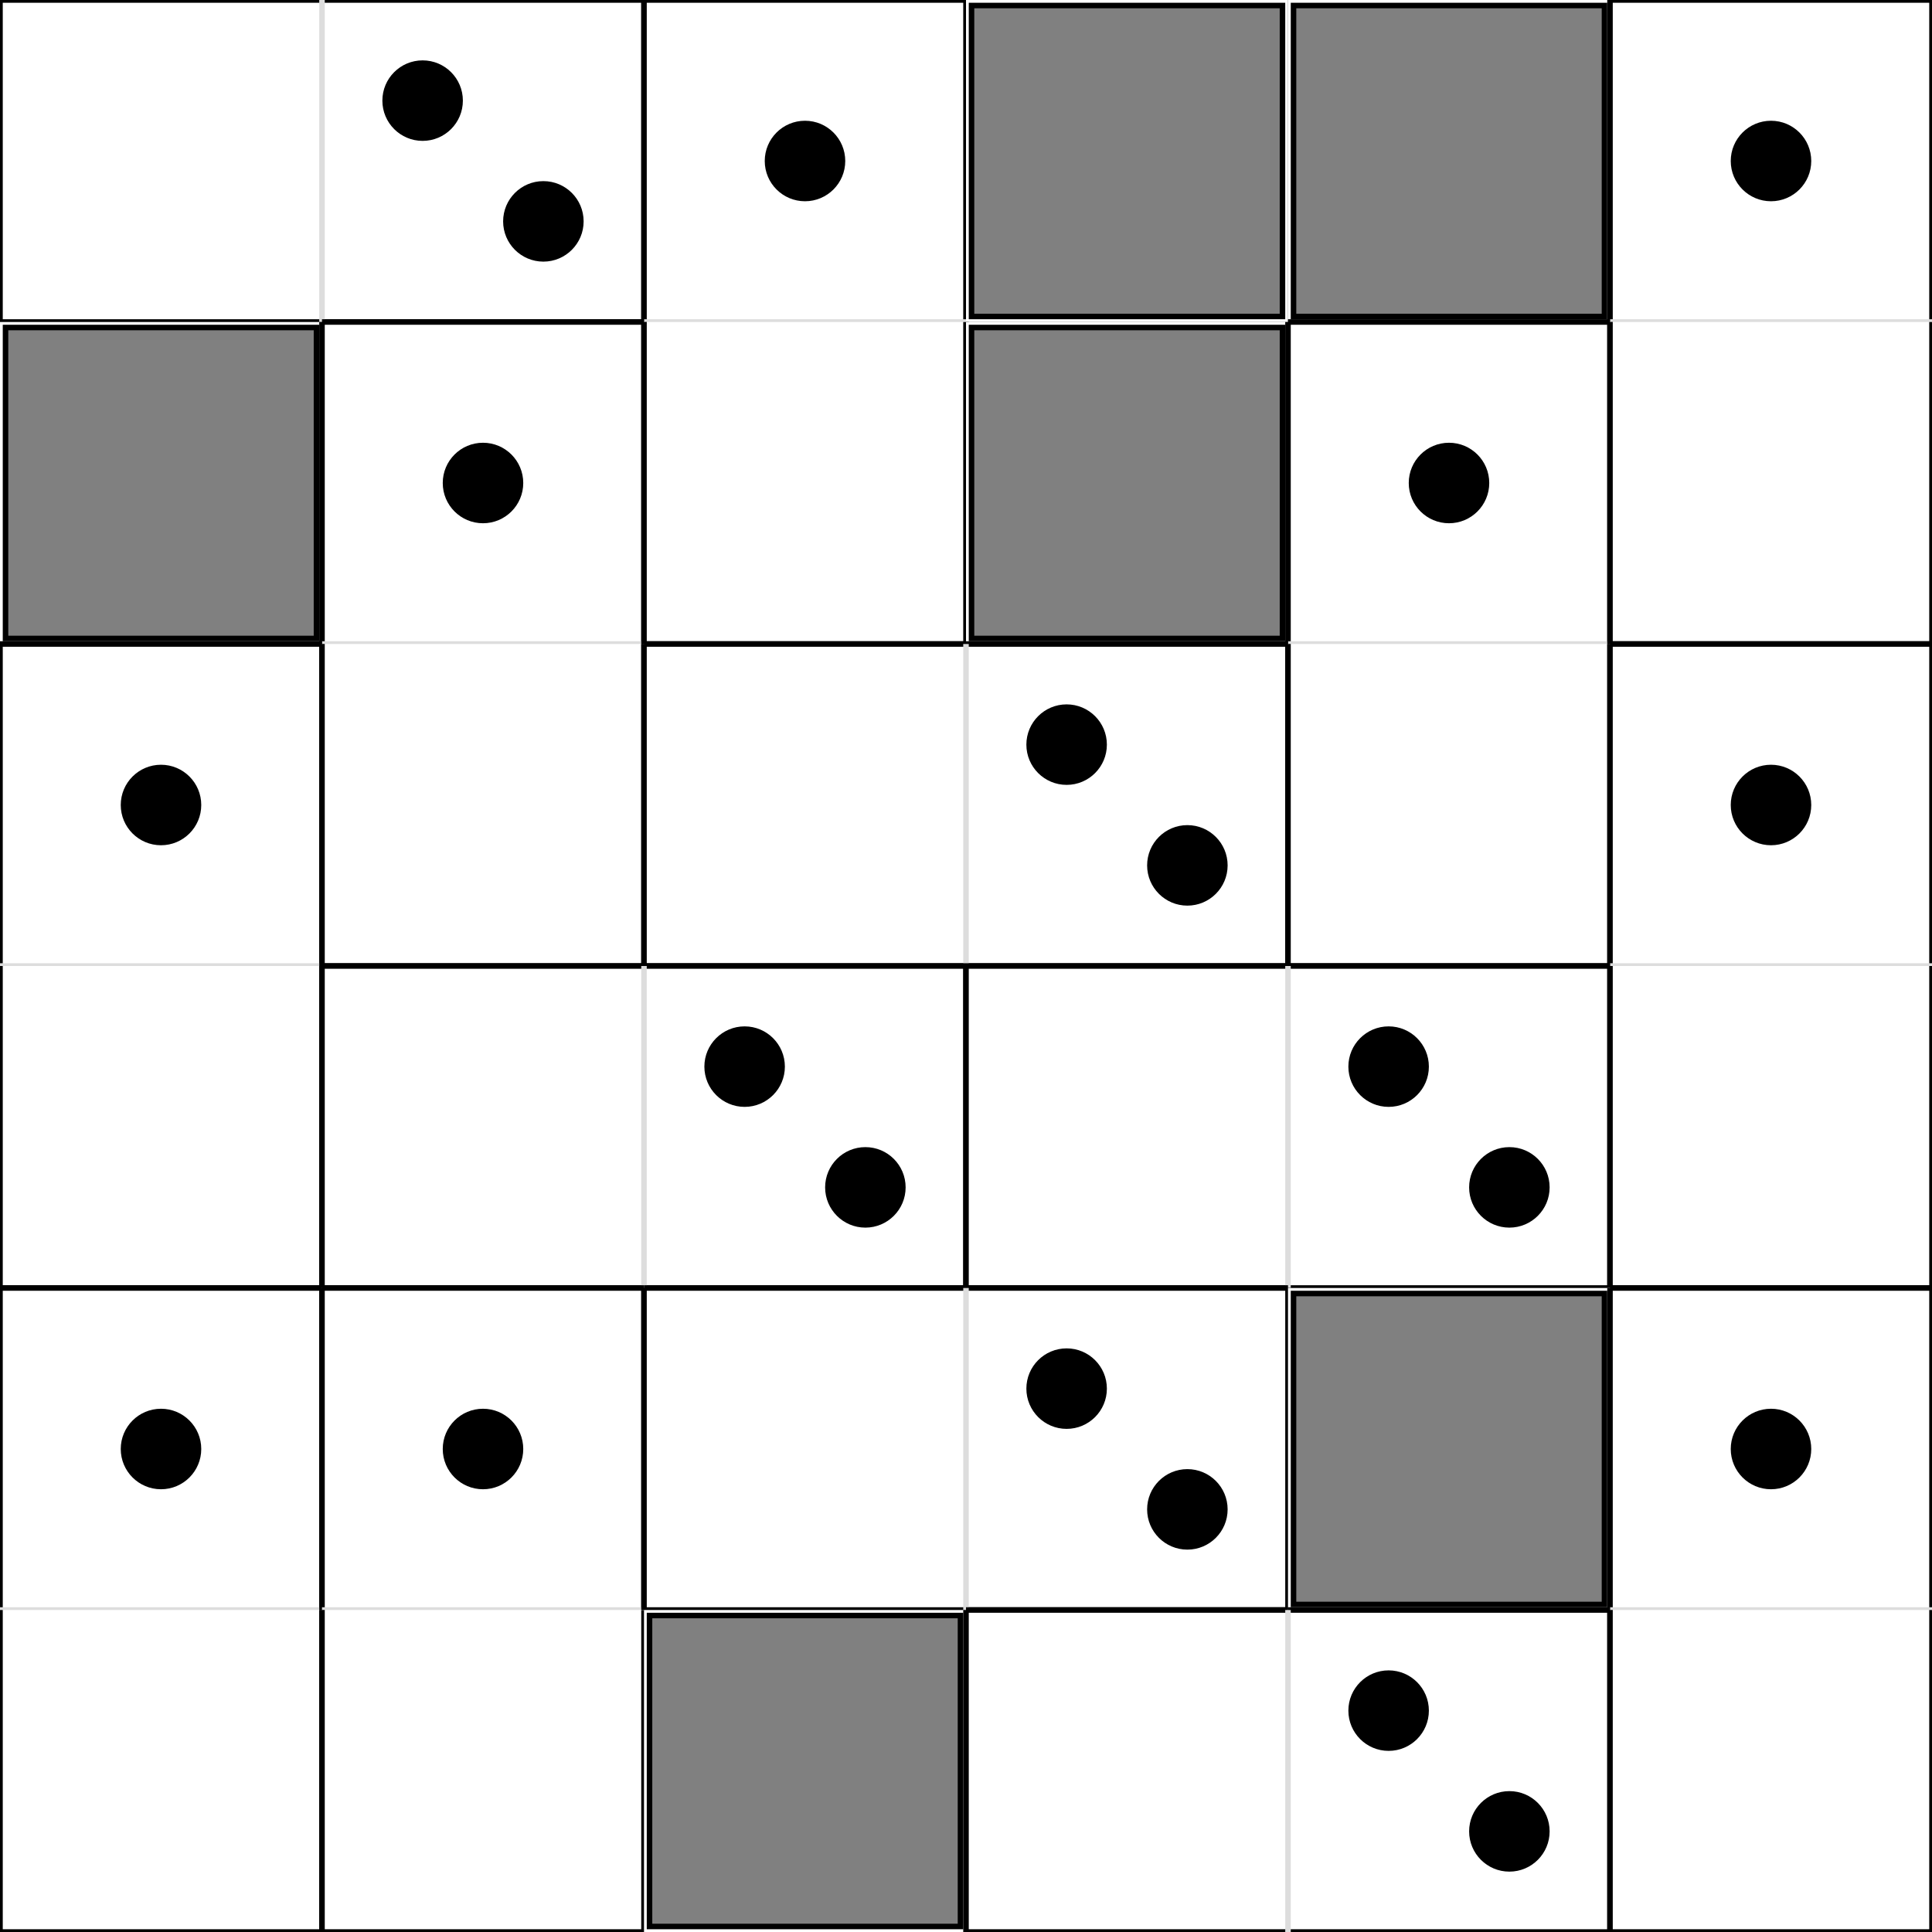 <?xml version="1.0" encoding="utf-8" ?>
<svg baseProfile="full" height="350.0" version="1.1" width="350.0" xmlns="http://www.w3.org/2000/svg" xmlns:ev="http://www.w3.org/2001/xml-events" xmlns:xlink="http://www.w3.org/1999/xlink"><rect width="100%" height="100%" fill="#333333" stroke="none"/><defs /><rect fill="white" height="58.333" stroke="none" width="58.333" x="0.0" y="0.0" /><line stroke="black" stroke-width="1" x1="0.0" x2="58.333" y1="0.0" y2="0.0" /><line stroke="black" stroke-width="1" x1="0.0" x2="0.0" y1="58.333" y2="0.0" /><line stroke="black" stroke-width="1" x1="58.333" x2="0.0" y1="58.333" y2="58.333" /><rect fill="white" height="58.333" stroke="none" width="58.333" x="58.333" y="0.0" /><circle cx="76.562" cy="18.229" fill="black" r="7.292" /><circle cx="98.438" cy="40.104" fill="black" r="7.292" /><line stroke="black" stroke-width="1" x1="58.333" x2="116.667" y1="0.0" y2="0.0" /><line stroke="black" stroke-width="1" x1="116.667" x2="116.667" y1="0.0" y2="58.333" /><line stroke="black" stroke-width="1" x1="116.667" x2="58.333" y1="58.333" y2="58.333" /><line stroke="#DDDDDD" stroke-width="1" x1="58.333" x2="58.333" y1="58.333" y2="0.0" /><rect fill="white" height="58.333" stroke="none" width="58.333" x="116.667" y="0.0" /><circle cx="145.833" cy="29.167" fill="black" r="7.292" /><line stroke="black" stroke-width="1" x1="116.667" x2="175.0" y1="0.0" y2="0.0" /><line stroke="black" stroke-width="1" x1="116.667" x2="116.667" y1="58.333" y2="0.0" /><line stroke="black" stroke-width="1" x1="175.0" x2="175.0" y1="0.0" y2="58.333" /><line stroke="#DDDDDD" stroke-width="1" x1="175.0" x2="116.667" y1="58.333" y2="58.333" /><rect fill="white" height="58.333" stroke="none" width="58.333" x="175.0" y="0.0" /><rect fill="gray" height="56.333" stroke="black" width="56.333" x="176.0" y="1.0" /><rect fill="white" height="58.333" stroke="none" width="58.333" x="233.333" y="0.0" /><rect fill="gray" height="56.333" stroke="black" width="56.333" x="234.333" y="1.0" /><rect fill="white" height="58.333" stroke="none" width="58.333" x="291.667" y="0.0" /><circle cx="320.833" cy="29.167" fill="black" r="7.292" /><line stroke="black" stroke-width="1" x1="291.667" x2="350.0" y1="0.0" y2="0.0" /><line stroke="black" stroke-width="1" x1="291.667" x2="291.667" y1="58.333" y2="0.0" /><line stroke="black" stroke-width="1" x1="350.0" x2="350.0" y1="0.0" y2="58.333" /><line stroke="#DDDDDD" stroke-width="1" x1="350.0" x2="291.667" y1="58.333" y2="58.333" /><rect fill="white" height="58.333" stroke="none" width="58.333" x="0.0" y="58.333" /><rect fill="gray" height="56.333" stroke="black" width="56.333" x="1.0" y="59.333" /><rect fill="white" height="58.333" stroke="none" width="58.333" x="58.333" y="58.333" /><circle cx="87.5" cy="87.5" fill="black" r="7.292" /><line stroke="black" stroke-width="1" x1="58.333" x2="116.667" y1="58.333" y2="58.333" /><line stroke="black" stroke-width="1" x1="58.333" x2="58.333" y1="116.667" y2="58.333" /><line stroke="black" stroke-width="1" x1="116.667" x2="116.667" y1="58.333" y2="116.667" /><line stroke="#DDDDDD" stroke-width="1" x1="116.667" x2="58.333" y1="116.667" y2="116.667" /><rect fill="white" height="58.333" stroke="none" width="58.333" x="116.667" y="58.333" /><line stroke="black" stroke-width="1" x1="116.667" x2="116.667" y1="116.667" y2="58.333" /><line stroke="black" stroke-width="1" x1="175.0" x2="175.0" y1="58.333" y2="116.667" /><line stroke="black" stroke-width="1" x1="175.0" x2="116.667" y1="116.667" y2="116.667" /><rect fill="white" height="58.333" stroke="none" width="58.333" x="175.0" y="58.333" /><rect fill="gray" height="56.333" stroke="black" width="56.333" x="176.0" y="59.333" /><rect fill="white" height="58.333" stroke="none" width="58.333" x="233.333" y="58.333" /><circle cx="262.5" cy="87.5" fill="black" r="7.292" /><line stroke="black" stroke-width="1" x1="233.333" x2="291.667" y1="58.333" y2="58.333" /><line stroke="black" stroke-width="1" x1="233.333" x2="233.333" y1="116.667" y2="58.333" /><line stroke="black" stroke-width="1" x1="291.667" x2="291.667" y1="58.333" y2="116.667" /><line stroke="#DDDDDD" stroke-width="1" x1="291.667" x2="233.333" y1="116.667" y2="116.667" /><rect fill="white" height="58.333" stroke="none" width="58.333" x="291.667" y="58.333" /><line stroke="black" stroke-width="1" x1="291.667" x2="291.667" y1="116.667" y2="58.333" /><line stroke="black" stroke-width="1" x1="350.0" x2="350.0" y1="58.333" y2="116.667" /><line stroke="black" stroke-width="1" x1="350.0" x2="291.667" y1="116.667" y2="116.667" /><rect fill="white" height="58.333" stroke="none" width="58.333" x="0.0" y="116.667" /><circle cx="29.167" cy="145.833" fill="black" r="7.292" /><line stroke="black" stroke-width="1" x1="0.0" x2="58.333" y1="116.667" y2="116.667" /><line stroke="black" stroke-width="1" x1="0.0" x2="0.0" y1="175.0" y2="116.667" /><line stroke="black" stroke-width="1" x1="58.333" x2="58.333" y1="116.667" y2="175.0" /><line stroke="#DDDDDD" stroke-width="1" x1="58.333" x2="0.0" y1="175.0" y2="175.0" /><rect fill="white" height="58.333" stroke="none" width="58.333" x="58.333" y="116.667" /><line stroke="black" stroke-width="1" x1="58.333" x2="58.333" y1="175.0" y2="116.667" /><line stroke="black" stroke-width="1" x1="116.667" x2="116.667" y1="116.667" y2="175.0" /><line stroke="black" stroke-width="1" x1="116.667" x2="58.333" y1="175.0" y2="175.0" /><rect fill="white" height="58.333" stroke="none" width="58.333" x="116.667" y="116.667" /><line stroke="black" stroke-width="1" x1="116.667" x2="175.0" y1="116.667" y2="116.667" /><line stroke="black" stroke-width="1" x1="116.667" x2="116.667" y1="175.0" y2="116.667" /><line stroke="black" stroke-width="1" x1="175.0" x2="116.667" y1="175.0" y2="175.0" /><rect fill="white" height="58.333" stroke="none" width="58.333" x="175.0" y="116.667" /><circle cx="193.229" cy="134.896" fill="black" r="7.292" /><circle cx="215.104" cy="156.771" fill="black" r="7.292" /><line stroke="black" stroke-width="1" x1="175.0" x2="233.333" y1="116.667" y2="116.667" /><line stroke="black" stroke-width="1" x1="233.333" x2="233.333" y1="116.667" y2="175.0" /><line stroke="black" stroke-width="1" x1="233.333" x2="175.0" y1="175.0" y2="175.0" /><line stroke="#DDDDDD" stroke-width="1" x1="175.0" x2="175.0" y1="175.0" y2="116.667" /><rect fill="white" height="58.333" stroke="none" width="58.333" x="233.333" y="116.667" /><line stroke="black" stroke-width="1" x1="233.333" x2="233.333" y1="175.0" y2="116.667" /><line stroke="black" stroke-width="1" x1="291.667" x2="291.667" y1="116.667" y2="175.0" /><line stroke="black" stroke-width="1" x1="291.667" x2="233.333" y1="175.0" y2="175.0" /><rect fill="white" height="58.333" stroke="none" width="58.333" x="291.667" y="116.667" /><circle cx="320.833" cy="145.833" fill="black" r="7.292" /><line stroke="black" stroke-width="1" x1="291.667" x2="350.0" y1="116.667" y2="116.667" /><line stroke="black" stroke-width="1" x1="291.667" x2="291.667" y1="175.0" y2="116.667" /><line stroke="black" stroke-width="1" x1="350.0" x2="350.0" y1="116.667" y2="175.0" /><line stroke="#DDDDDD" stroke-width="1" x1="350.0" x2="291.667" y1="175.0" y2="175.0" /><rect fill="white" height="58.333" stroke="none" width="58.333" x="0.0" y="175.0" /><line stroke="black" stroke-width="1" x1="0.0" x2="0.0" y1="233.333" y2="175.0" /><line stroke="black" stroke-width="1" x1="58.333" x2="58.333" y1="175.0" y2="233.333" /><line stroke="black" stroke-width="1" x1="58.333" x2="0.0" y1="233.333" y2="233.333" /><rect fill="white" height="58.333" stroke="none" width="58.333" x="58.333" y="175.0" /><line stroke="black" stroke-width="1" x1="58.333" x2="116.667" y1="175.0" y2="175.0" /><line stroke="black" stroke-width="1" x1="58.333" x2="58.333" y1="233.333" y2="175.0" /><line stroke="black" stroke-width="1" x1="116.667" x2="58.333" y1="233.333" y2="233.333" /><rect fill="white" height="58.333" stroke="none" width="58.333" x="116.667" y="175.0" /><circle cx="134.896" cy="193.229" fill="black" r="7.292" /><circle cx="156.771" cy="215.104" fill="black" r="7.292" /><line stroke="black" stroke-width="1" x1="116.667" x2="175.0" y1="175.0" y2="175.0" /><line stroke="black" stroke-width="1" x1="175.0" x2="175.0" y1="175.0" y2="233.333" /><line stroke="black" stroke-width="1" x1="175.0" x2="116.667" y1="233.333" y2="233.333" /><line stroke="#DDDDDD" stroke-width="1" x1="116.667" x2="116.667" y1="233.333" y2="175.0" /><rect fill="white" height="58.333" stroke="none" width="58.333" x="175.0" y="175.0" /><line stroke="black" stroke-width="1" x1="175.0" x2="233.333" y1="175.0" y2="175.0" /><line stroke="black" stroke-width="1" x1="175.0" x2="175.0" y1="233.333" y2="175.0" /><line stroke="black" stroke-width="1" x1="233.333" x2="175.0" y1="233.333" y2="233.333" /><rect fill="white" height="58.333" stroke="none" width="58.333" x="233.333" y="175.0" /><circle cx="251.562" cy="193.229" fill="black" r="7.292" /><circle cx="273.438" cy="215.104" fill="black" r="7.292" /><line stroke="black" stroke-width="1" x1="233.333" x2="291.667" y1="175.0" y2="175.0" /><line stroke="black" stroke-width="1" x1="291.667" x2="291.667" y1="175.0" y2="233.333" /><line stroke="black" stroke-width="1" x1="291.667" x2="233.333" y1="233.333" y2="233.333" /><line stroke="#DDDDDD" stroke-width="1" x1="233.333" x2="233.333" y1="233.333" y2="175.0" /><rect fill="white" height="58.333" stroke="none" width="58.333" x="291.667" y="175.0" /><line stroke="black" stroke-width="1" x1="291.667" x2="291.667" y1="233.333" y2="175.0" /><line stroke="black" stroke-width="1" x1="350.0" x2="350.0" y1="175.0" y2="233.333" /><line stroke="black" stroke-width="1" x1="350.0" x2="291.667" y1="233.333" y2="233.333" /><rect fill="white" height="58.333" stroke="none" width="58.333" x="0.0" y="233.333" /><circle cx="29.167" cy="262.5" fill="black" r="7.292" /><line stroke="black" stroke-width="1" x1="0.0" x2="58.333" y1="233.333" y2="233.333" /><line stroke="black" stroke-width="1" x1="0.0" x2="0.0" y1="291.667" y2="233.333" /><line stroke="black" stroke-width="1" x1="58.333" x2="58.333" y1="233.333" y2="291.667" /><line stroke="#DDDDDD" stroke-width="1" x1="58.333" x2="0.0" y1="291.667" y2="291.667" /><rect fill="white" height="58.333" stroke="none" width="58.333" x="58.333" y="233.333" /><circle cx="87.5" cy="262.5" fill="black" r="7.292" /><line stroke="black" stroke-width="1" x1="58.333" x2="116.667" y1="233.333" y2="233.333" /><line stroke="black" stroke-width="1" x1="58.333" x2="58.333" y1="291.667" y2="233.333" /><line stroke="black" stroke-width="1" x1="116.667" x2="116.667" y1="233.333" y2="291.667" /><line stroke="#DDDDDD" stroke-width="1" x1="116.667" x2="58.333" y1="291.667" y2="291.667" /><rect fill="white" height="58.333" stroke="none" width="58.333" x="116.667" y="233.333" /><line stroke="black" stroke-width="1" x1="116.667" x2="175.0" y1="233.333" y2="233.333" /><line stroke="black" stroke-width="1" x1="116.667" x2="116.667" y1="291.667" y2="233.333" /><line stroke="black" stroke-width="1" x1="175.0" x2="116.667" y1="291.667" y2="291.667" /><rect fill="white" height="58.333" stroke="none" width="58.333" x="175.0" y="233.333" /><circle cx="193.229" cy="251.562" fill="black" r="7.292" /><circle cx="215.104" cy="273.438" fill="black" r="7.292" /><line stroke="black" stroke-width="1" x1="175.0" x2="233.333" y1="233.333" y2="233.333" /><line stroke="black" stroke-width="1" x1="233.333" x2="233.333" y1="233.333" y2="291.667" /><line stroke="black" stroke-width="1" x1="233.333" x2="175.0" y1="291.667" y2="291.667" /><line stroke="#DDDDDD" stroke-width="1" x1="175.0" x2="175.0" y1="291.667" y2="233.333" /><rect fill="white" height="58.333" stroke="none" width="58.333" x="233.333" y="233.333" /><rect fill="gray" height="56.333" stroke="black" width="56.333" x="234.333" y="234.333" /><rect fill="white" height="58.333" stroke="none" width="58.333" x="291.667" y="233.333" /><circle cx="320.833" cy="262.5" fill="black" r="7.292" /><line stroke="black" stroke-width="1" x1="291.667" x2="350.0" y1="233.333" y2="233.333" /><line stroke="black" stroke-width="1" x1="291.667" x2="291.667" y1="291.667" y2="233.333" /><line stroke="black" stroke-width="1" x1="350.0" x2="350.0" y1="233.333" y2="291.667" /><line stroke="#DDDDDD" stroke-width="1" x1="350.0" x2="291.667" y1="291.667" y2="291.667" /><rect fill="white" height="58.333" stroke="none" width="58.333" x="0.0" y="291.667" /><line stroke="black" stroke-width="1" x1="0.0" x2="0.0" y1="350.0" y2="291.667" /><line stroke="black" stroke-width="1" x1="58.333" x2="58.333" y1="291.667" y2="350.0" /><line stroke="black" stroke-width="1" x1="58.333" x2="0.0" y1="350.0" y2="350.0" /><rect fill="white" height="58.333" stroke="none" width="58.333" x="58.333" y="291.667" /><line stroke="black" stroke-width="1" x1="58.333" x2="58.333" y1="350.0" y2="291.667" /><line stroke="black" stroke-width="1" x1="116.667" x2="116.667" y1="291.667" y2="350.0" /><line stroke="black" stroke-width="1" x1="116.667" x2="58.333" y1="350.0" y2="350.0" /><rect fill="white" height="58.333" stroke="none" width="58.333" x="116.667" y="291.667" /><rect fill="gray" height="56.333" stroke="black" width="56.333" x="117.667" y="292.667" /><rect fill="white" height="58.333" stroke="none" width="58.333" x="175.0" y="291.667" /><line stroke="black" stroke-width="1" x1="175.0" x2="233.333" y1="291.667" y2="291.667" /><line stroke="black" stroke-width="1" x1="175.0" x2="175.0" y1="350.0" y2="291.667" /><line stroke="black" stroke-width="1" x1="233.333" x2="175.0" y1="350.0" y2="350.0" /><rect fill="white" height="58.333" stroke="none" width="58.333" x="233.333" y="291.667" /><circle cx="251.562" cy="309.896" fill="black" r="7.292" /><circle cx="273.438" cy="331.771" fill="black" r="7.292" /><line stroke="black" stroke-width="1" x1="233.333" x2="291.667" y1="291.667" y2="291.667" /><line stroke="black" stroke-width="1" x1="291.667" x2="291.667" y1="291.667" y2="350.0" /><line stroke="black" stroke-width="1" x1="291.667" x2="233.333" y1="350.0" y2="350.0" /><line stroke="#DDDDDD" stroke-width="1" x1="233.333" x2="233.333" y1="350.0" y2="291.667" /><rect fill="white" height="58.333" stroke="none" width="58.333" x="291.667" y="291.667" /><line stroke="black" stroke-width="1" x1="291.667" x2="291.667" y1="350.0" y2="291.667" /><line stroke="black" stroke-width="1" x1="350.0" x2="350.0" y1="291.667" y2="350.0" /><line stroke="black" stroke-width="1" x1="350.0" x2="291.667" y1="350.0" y2="350.0" /></svg>